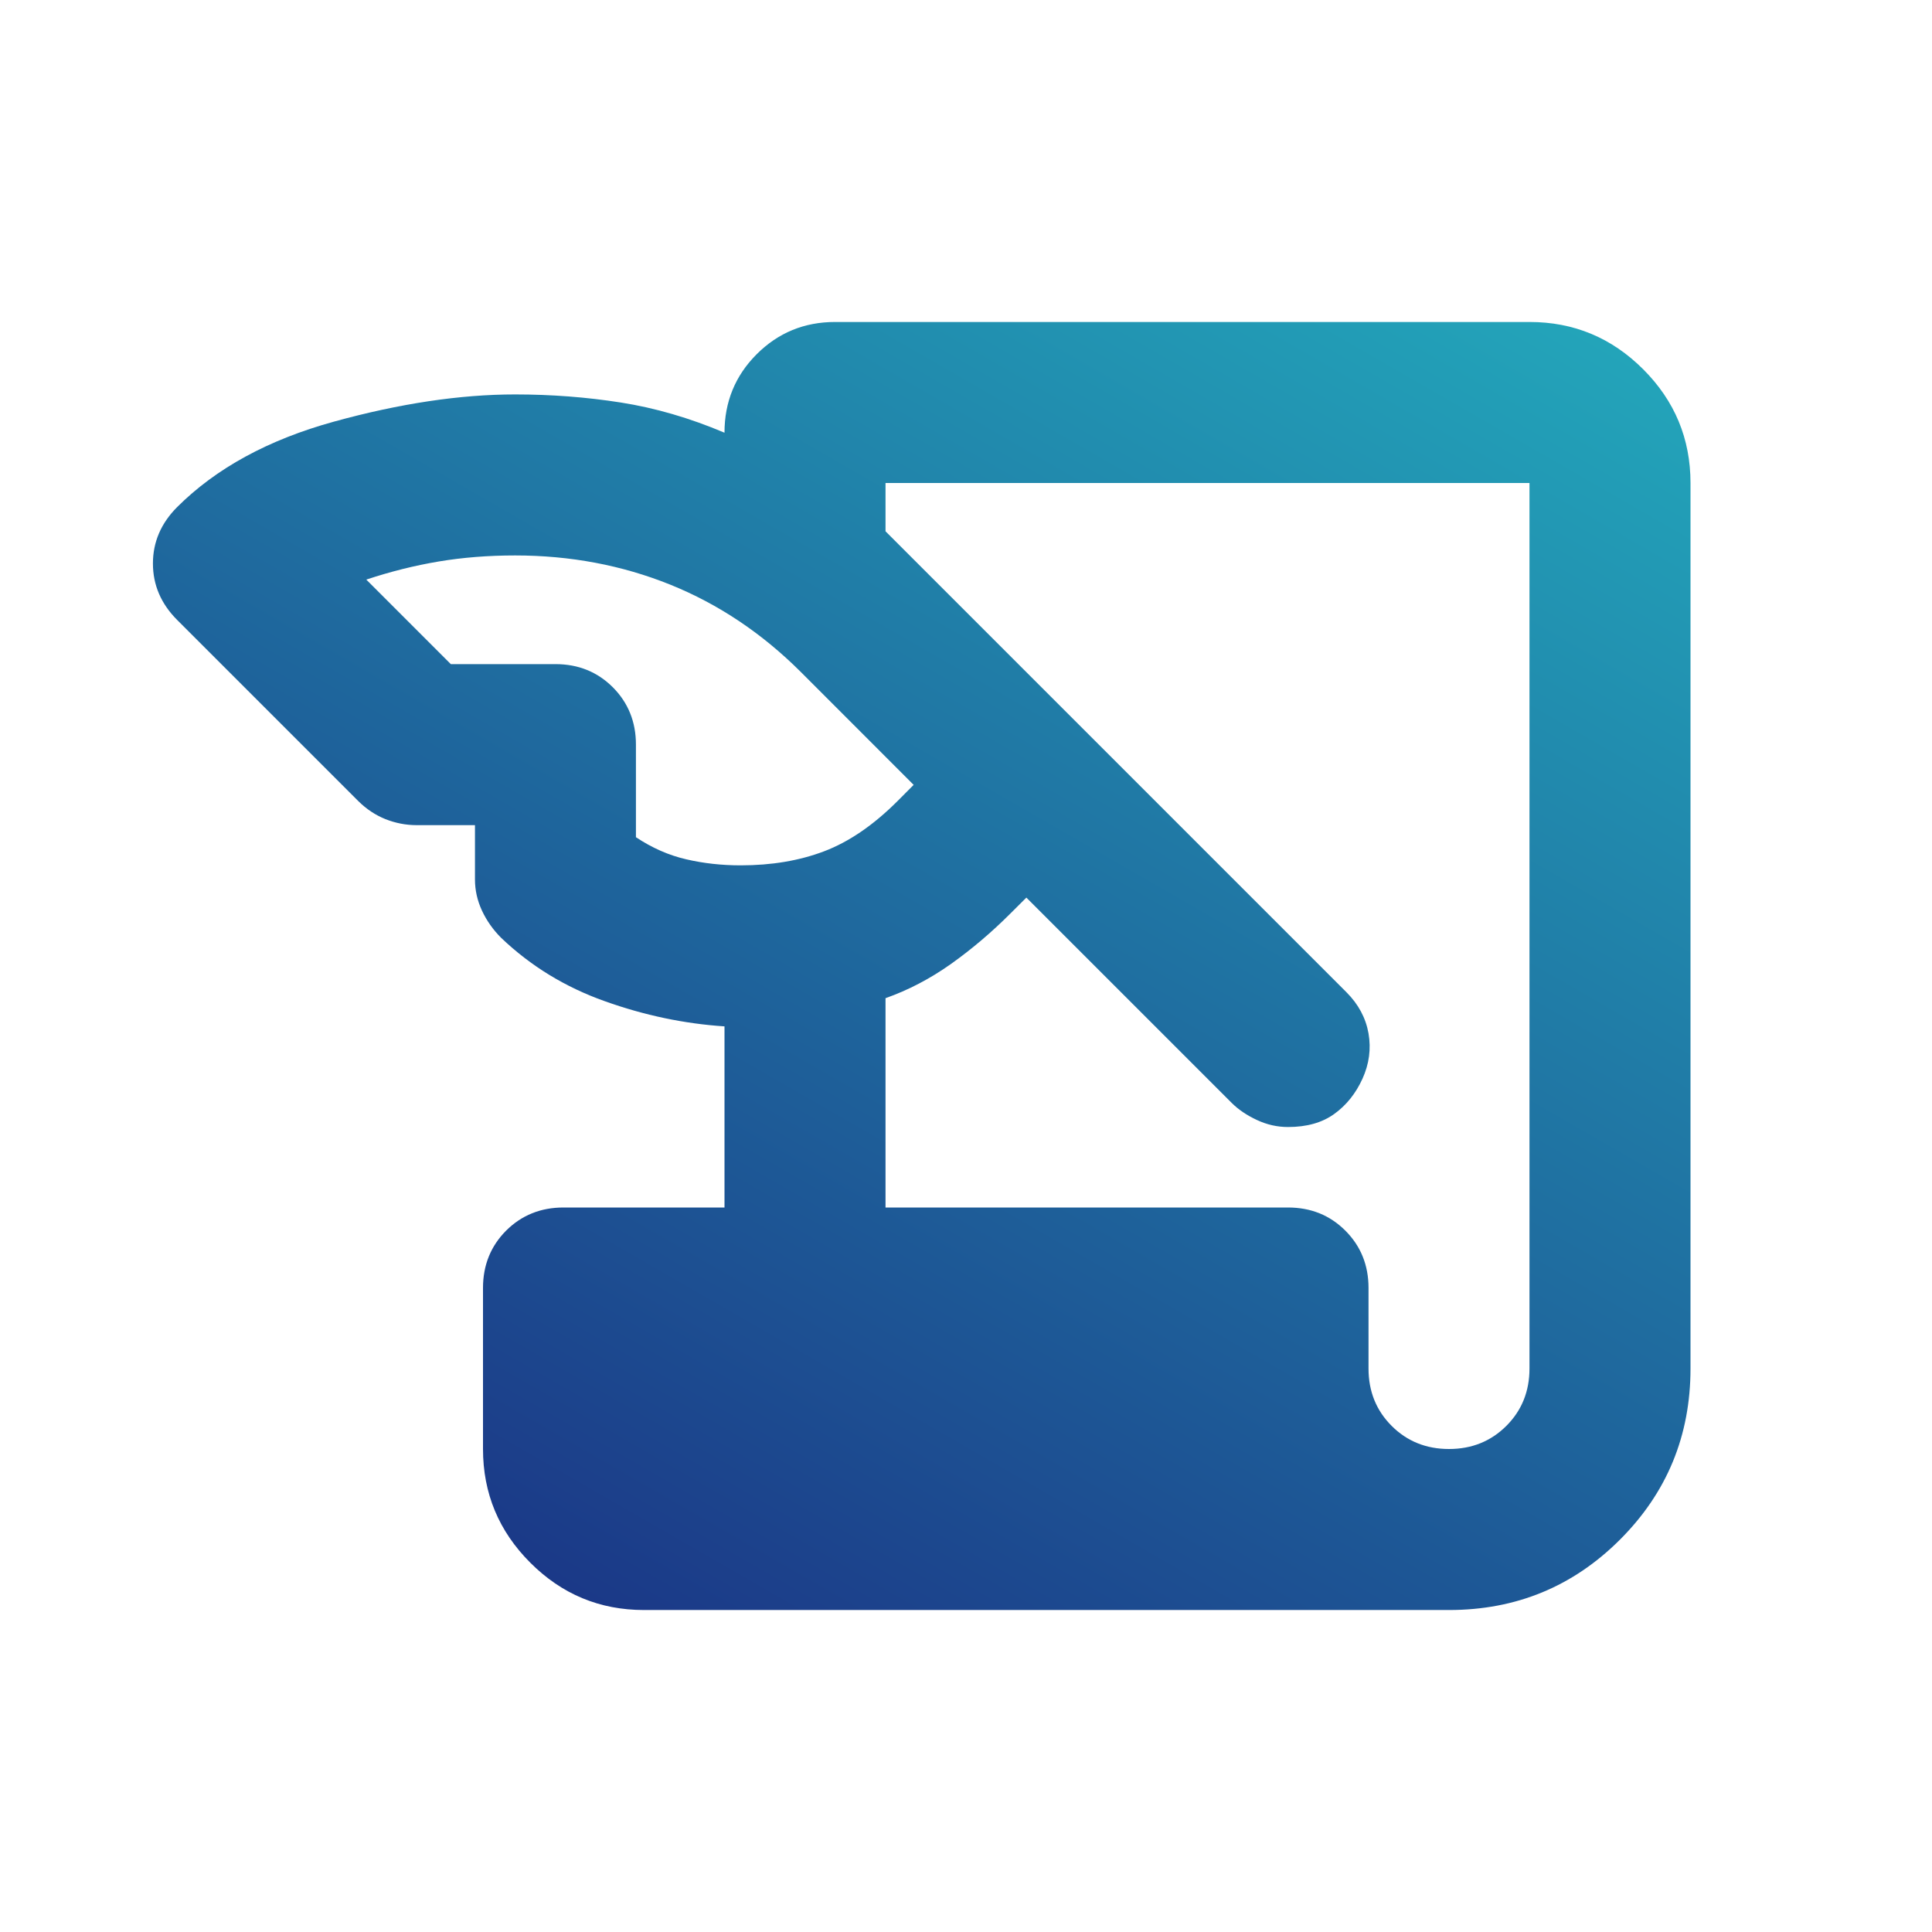 <svg width="32" height="32" viewBox="0 0 32 32" fill="none" xmlns="http://www.w3.org/2000/svg">
<path d="M10.667 26.667C9.933 26.667 9.306 26.406 8.783 25.883C8.261 25.361 8 24.733 8 24V21.333C8 20.956 8.128 20.639 8.383 20.383C8.639 20.128 8.956 20 9.333 20H12V17C11.333 16.956 10.672 16.817 10.017 16.583C9.361 16.35 8.789 16 8.3 15.533C8.167 15.4 8.061 15.25 7.983 15.083C7.906 14.917 7.867 14.745 7.867 14.567V13.667H6.9C6.722 13.667 6.55 13.633 6.383 13.567C6.217 13.5 6.067 13.4 5.933 13.267L2.933 10.267C2.667 10 2.533 9.689 2.533 9.333C2.533 8.978 2.667 8.667 2.933 8.4C3.578 7.756 4.444 7.283 5.533 6.983C6.622 6.683 7.622 6.533 8.533 6.533C9.133 6.533 9.717 6.578 10.283 6.667C10.85 6.756 11.422 6.922 12 7.167C12 6.656 12.178 6.222 12.533 5.867C12.889 5.511 13.322 5.333 13.833 5.333H25.333C26.067 5.333 26.694 5.594 27.217 6.117C27.739 6.639 28 7.267 28 8V22.667C28 23.778 27.611 24.722 26.833 25.5C26.055 26.278 25.111 26.667 24 26.667H10.667ZM14.667 20H21.333C21.711 20 22.028 20.128 22.283 20.383C22.539 20.639 22.667 20.956 22.667 21.333V22.667C22.667 23.044 22.794 23.361 23.05 23.617C23.305 23.872 23.622 24 24 24C24.378 24 24.694 23.872 24.95 23.617C25.206 23.361 25.333 23.044 25.333 22.667V8H14.667V8.8L22.3 16.433C22.5 16.633 22.622 16.861 22.667 17.117C22.711 17.372 22.678 17.622 22.567 17.867C22.456 18.111 22.3 18.306 22.1 18.45C21.9 18.595 21.644 18.667 21.333 18.667C21.155 18.667 20.983 18.628 20.817 18.55C20.65 18.472 20.511 18.378 20.4 18.267L17 14.867L16.733 15.133C16.422 15.444 16.094 15.722 15.75 15.967C15.405 16.211 15.044 16.4 14.667 16.533V20ZM7.467 11H9.2C9.578 11 9.894 11.128 10.15 11.383C10.405 11.639 10.533 11.956 10.533 12.333V13.867C10.8 14.044 11.078 14.167 11.367 14.233C11.655 14.3 11.956 14.333 12.267 14.333C12.778 14.333 13.239 14.256 13.65 14.1C14.061 13.944 14.467 13.667 14.867 13.267L15.133 13L13.267 11.133C12.622 10.489 11.9 10.006 11.1 9.683C10.3 9.361 9.444 9.2 8.533 9.2C8.089 9.2 7.667 9.233 7.267 9.3C6.867 9.367 6.467 9.467 6.067 9.6L7.467 11Z" fill="url(#paint0_linear_266_17)"/>
<defs>
<linearGradient id="paint0_linear_266_17" x1="2.135" y1="26.667" x2="22.697" y2="-9.07" gradientUnits="userSpaceOnUse">
<stop stop-color="#1A2980"/>
<stop offset="1" stop-color="#26D0CE"/>
</linearGradient>
</defs>
</svg>
